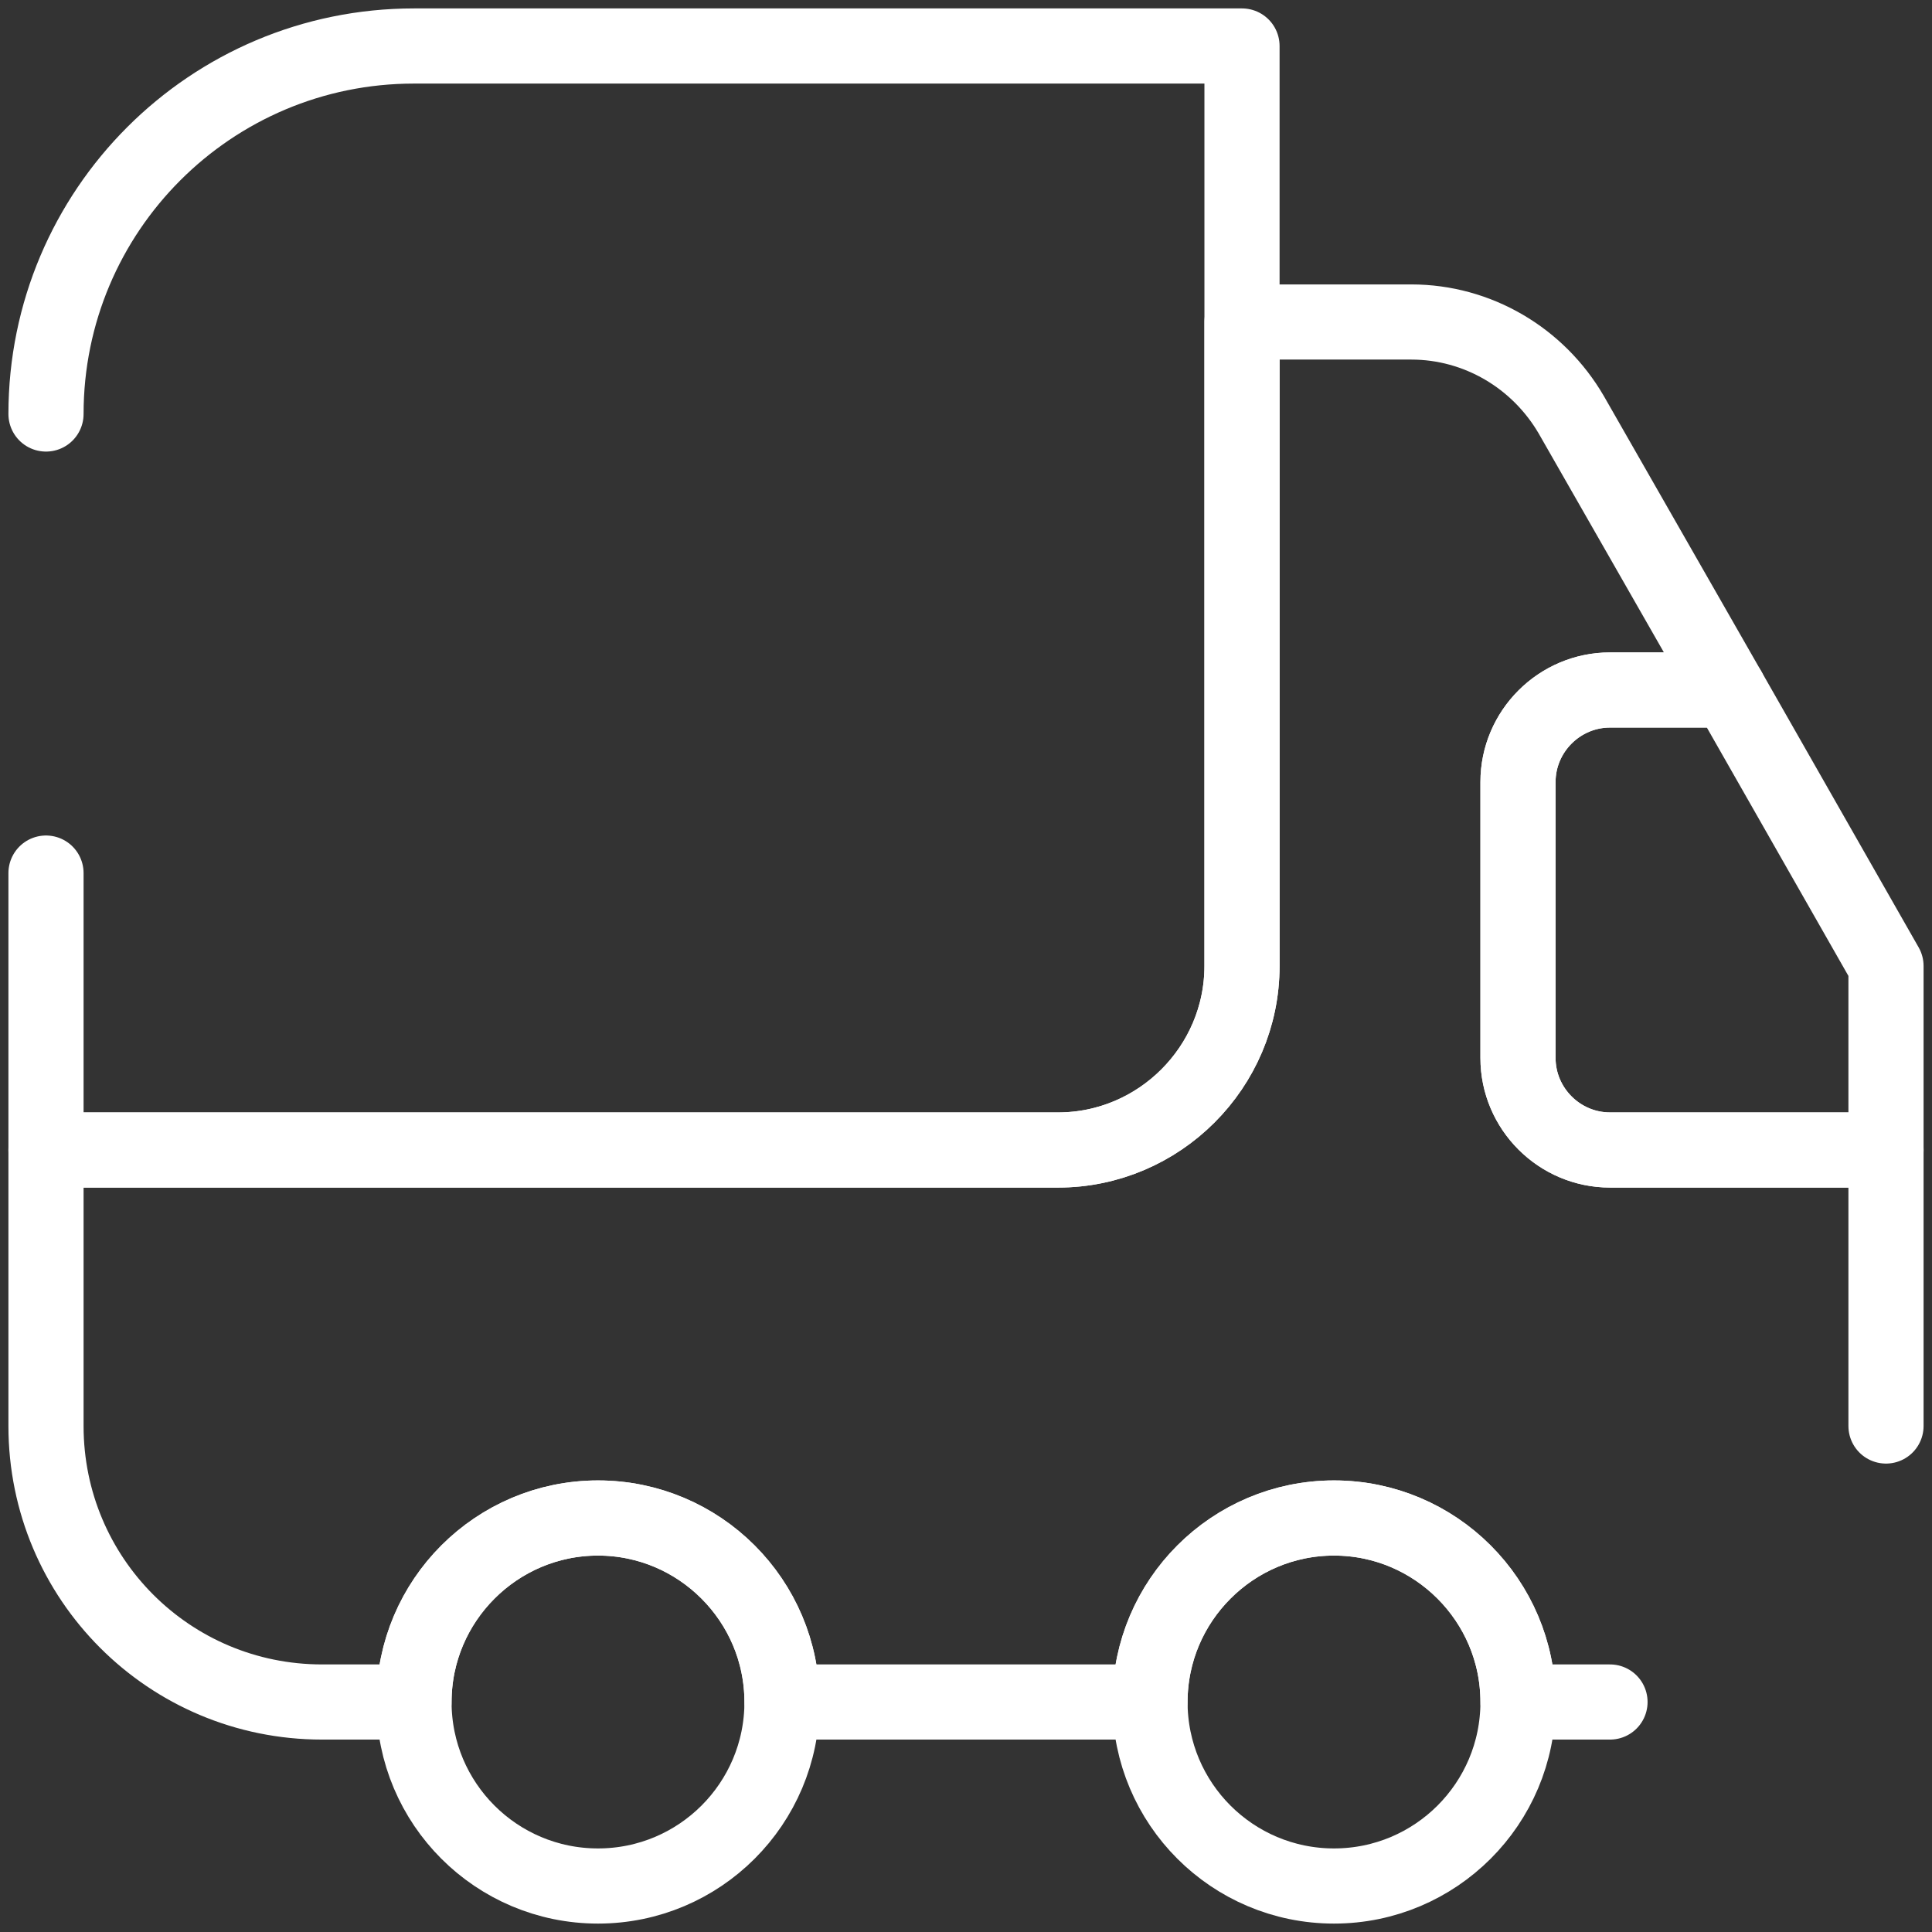 <svg width="210" height="210" viewBox="0 0 210 210" fill="none" xmlns="http://www.w3.org/2000/svg">
<rect x="0" y="0" width="210" height="210" fill="#333333" stroke="none"/>
<path d="M5 45C5 22.9 22.9 5 45 5H135V105C135 116 126 125 115 125H5V94.9" stroke="white" stroke-width="8.169" stroke-linecap="round" stroke-linejoin="round"/>
<path d="M175 185H165C165 174 156 165 145 165C134 165 125 174 125 185H85C85 174 76 165 65 165C54 165 45 174 45 185H35C18.4 185 5 171.6 5 155V125H115C126 125 135 116 135 105V35H153.4C160.6 35 167.2 38.9 170.8 45.1L187.9 75H175C169.5 75 165 79.5 165 85V115C165 120.5 169.5 125 175 125H205V155" stroke="white" stroke-width="8.169" stroke-linecap="round" stroke-linejoin="round"/>
<path d="M65 205.001C76.046 205.001 85 196.047 85 185.001C85 173.955 76.046 165.001 65 165.001C53.955 165.001 45 173.955 45 185.001C45 196.047 53.955 205.001 65 205.001Z" stroke="white" stroke-width="8.169" stroke-linecap="round" stroke-linejoin="round"/>
<path d="M145 205.001C156.046 205.001 165 196.047 165 185.001C165 173.955 156.046 165.001 145 165.001C133.954 165.001 125 173.955 125 185.001C125 196.047 133.954 205.001 145 205.001Z" stroke="white" stroke-width="8.169" stroke-linecap="round" stroke-linejoin="round"/>
<path d="M205 104.999V124.999H175C169.5 124.999 165 120.499 165 114.999V84.999C165 79.499 169.5 74.999 175 74.999H187.9L205 104.999Z" stroke="white" stroke-width="8.169" stroke-linecap="round" stroke-linejoin="round"/>
</svg>

